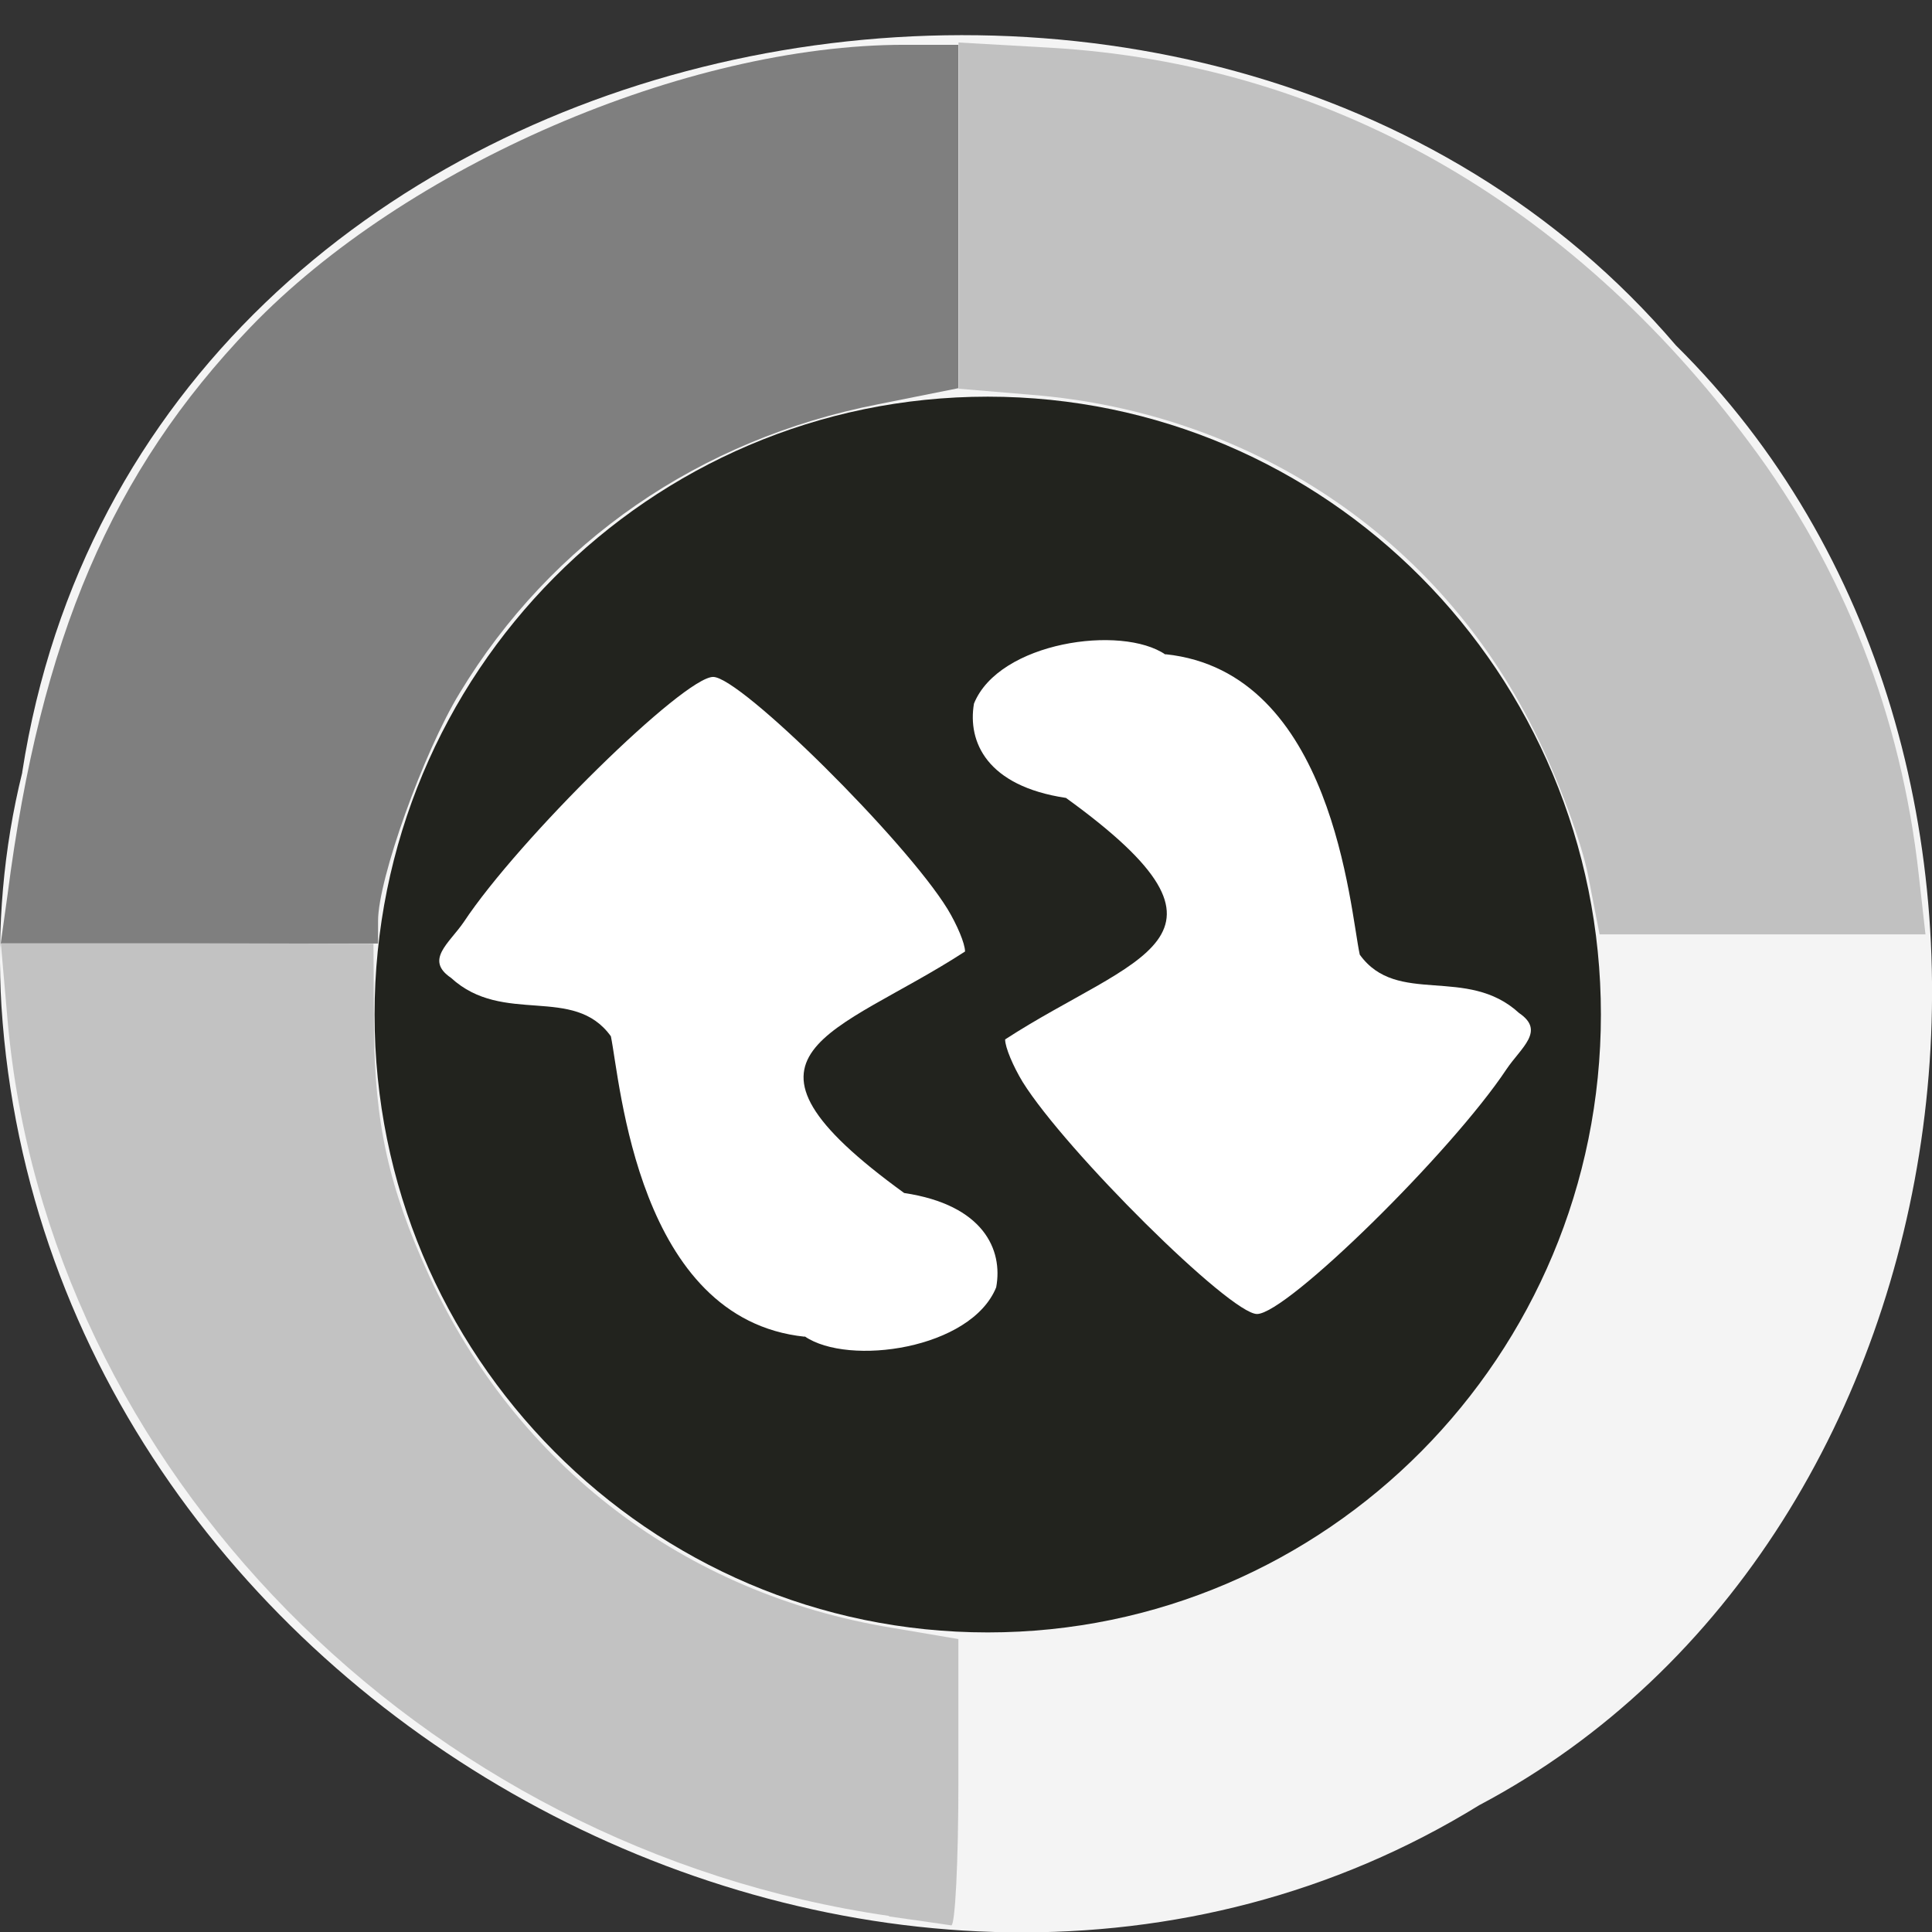 <svg xmlns="http://www.w3.org/2000/svg" viewBox="0 0 16 16"><rect x="0" y="0" width="16" height="16" fill="#333333" stroke="none"/><path d="m 0.184 6.395 c 0.992 -6.383 9.805 -8.094 13.695 -3.535 c 3.426 3.387 2.574 9.867 -1.629 12.09 c -4.824 2.973 -11.855 -0.699 -12.238 -6.617 c -0.039 -0.648 0.016 -1.305 0.172 -1.934" fill="#f4f4f4"/><path d="m 13.258 8.402 c 0 2.824 -2.273 5.117 -5.078 5.117 c -2.805 0 -5.078 -2.293 -5.078 -5.117 c 0 -2.828 2.273 -5.117 5.078 -5.117 c 2.805 0 5.078 2.289 5.078 5.117" fill="#22231e"/><g fill="#fff"><path d="m 6.664 11.07 c -1.387 -0.145 -1.527 -2.113 -1.605 -2.488 c -0.309 -0.43 -0.891 -0.086 -1.324 -0.484 c -0.219 -0.148 -0.016 -0.285 0.105 -0.461 c 0.457 -0.691 1.824 -2.031 2.066 -2.031 c 0.227 0 1.59 1.352 1.941 1.922 c 0.078 0.129 0.145 0.285 0.145 0.352 c -1.07 0.695 -2.121 0.828 -0.504 2 c 0.656 0.098 0.82 0.469 0.762 0.781 c -0.207 0.512 -1.223 0.656 -1.586 0.406"/><path d="m 9.652 5.418 c 1.391 0.145 1.527 2.113 1.609 2.488 c 0.309 0.43 0.887 0.086 1.32 0.484 c 0.219 0.148 0.016 0.285 -0.105 0.465 c -0.457 0.688 -1.82 2.027 -2.066 2.027 c -0.223 0 -1.586 -1.352 -1.941 -1.922 c -0.078 -0.129 -0.145 -0.285 -0.145 -0.352 c 1.07 -0.695 2.125 -0.828 0.504 -2 c -0.656 -0.098 -0.816 -0.465 -0.762 -0.781 c 0.207 -0.512 1.223 -0.656 1.586 -0.406"/></g><path d="m 0.063 7.406 c 0.273 -2.121 0.863 -3.5 2.01 -4.695 c 1.285 -1.336 3.605 -2.34 5.418 -2.34 h 0.445 v 2.844 l -0.664 0.133 c -1.477 0.289 -2.707 1.137 -3.465 2.391 c -0.301 0.492 -0.676 1.543 -0.676 1.887 v 0.188 h -3.125" fill="#7f7f7f"/><g fill="#c0c0c0"><path d="m 7.363 15.867 c -3.883 -0.563 -6.977 -3.711 -7.301 -7.426 l -0.055 -0.629 h 1.543 l 1.543 0.004 l 0.004 0.676 c 0.004 0.816 0.125 1.348 0.457 2.074 c 0.727 1.574 2.117 2.633 3.828 2.914 l 0.555 0.094 v 1.191 c 0 0.652 -0.027 1.184 -0.059 1.18 c -0.031 -0.004 -0.262 -0.039 -0.516 -0.074" fill-opacity="0.953"/><path d="m 13.152 7.25 c -0.051 -0.266 -0.25 -0.809 -0.449 -1.203 c -0.789 -1.59 -2.336 -2.629 -4.156 -2.777 l -0.609 -0.051 v -2.867 l 0.758 0.043 c 2.289 0.133 4.301 1.27 5.793 3.273 c 0.781 1.043 1.258 2.266 1.402 3.582 l 0.055 0.488 h -2.699" fill-opacity="0.984"/></g></svg>
